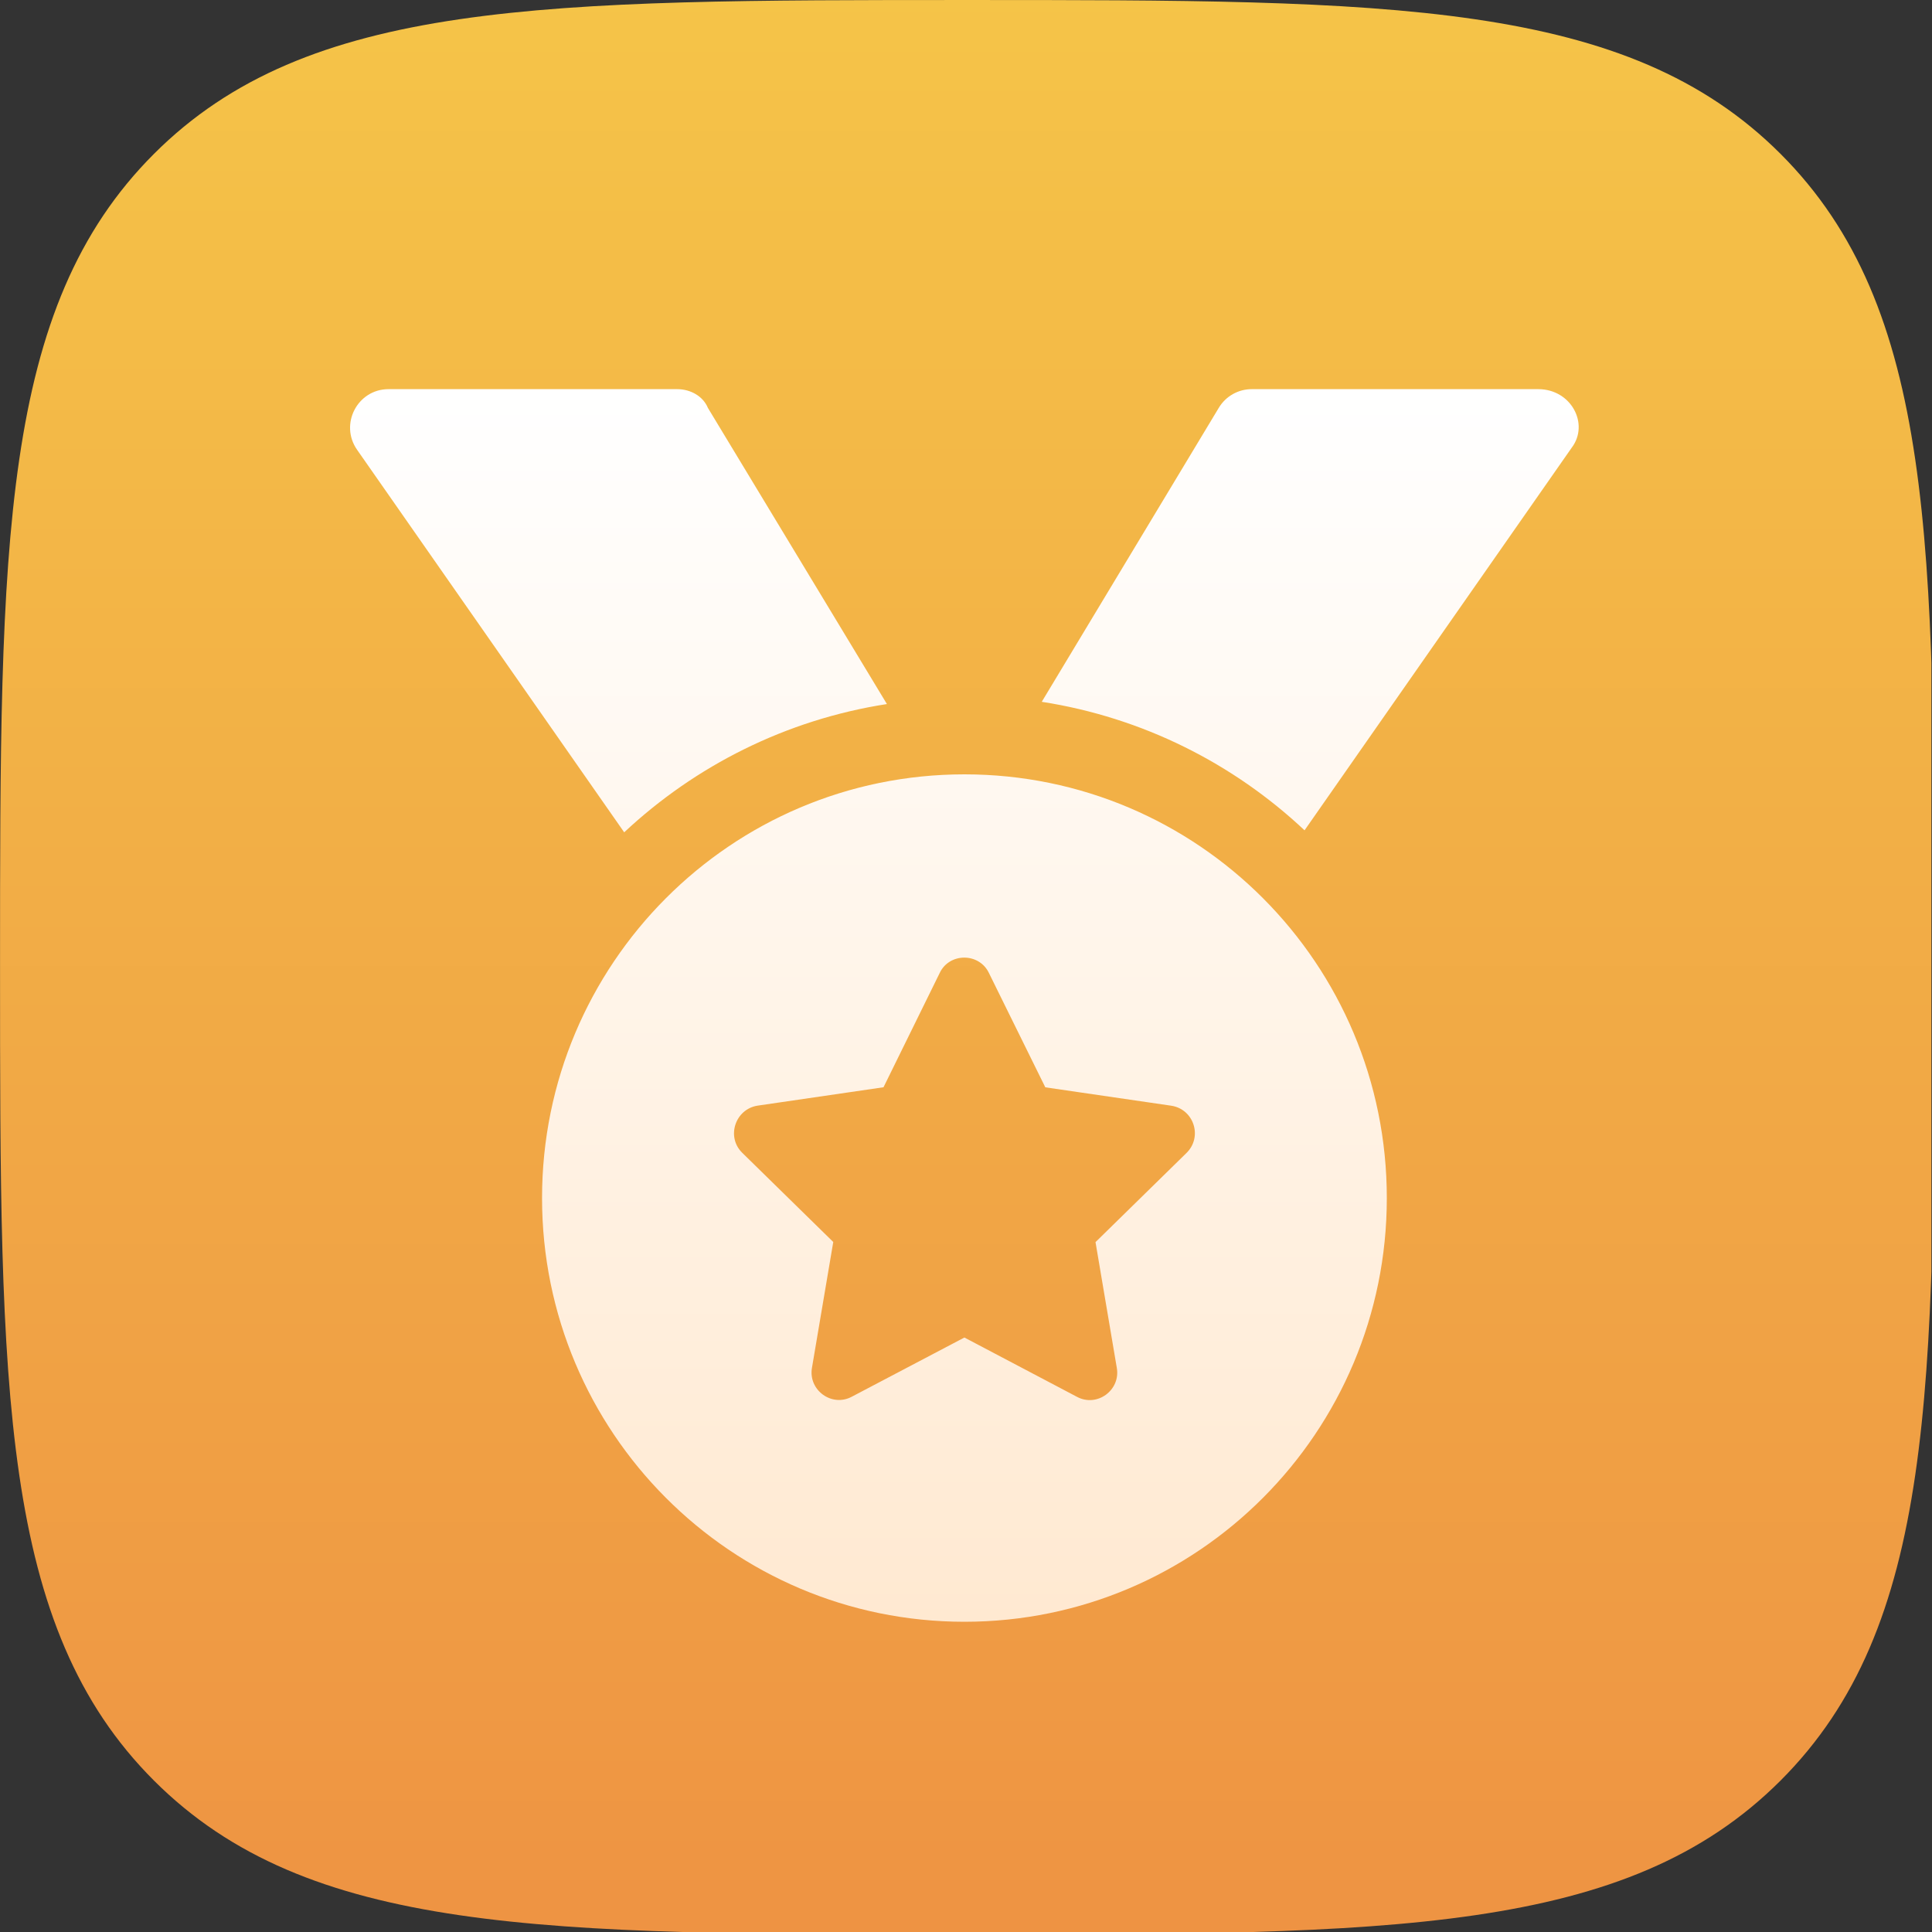 <?xml version="1.0" encoding="UTF-8" standalone="no"?>
<!DOCTYPE svg PUBLIC "-//W3C//DTD SVG 1.1//EN" "http://www.w3.org/Graphics/SVG/1.1/DTD/svg11.dtd">
<svg width="100%" height="100%" viewBox="0 0 256 256" version="1.1" xmlns="http://www.w3.org/2000/svg" xmlns:xlink="http://www.w3.org/1999/xlink" xml:space="preserve" xmlns:serif="http://www.serif.com/" style="fill-rule:evenodd;clip-rule:evenodd;stroke-linejoin:round;stroke-miterlimit:2;">
    <rect x="0" y="0" width="256" height="256" fill="#333333" stroke="none"/>
    <g transform="matrix(1,0,0,1,-1456.08,-987.042)">
        <g id="Artboard1" transform="matrix(1,0,0,1,1456,987.042)">
            <rect x="0.084" y="0" width="255.916" height="256" style="fill:none;"/>
            <clipPath id="_clip1">
                <rect x="0.084" y="0" width="255.916" height="256"/>
            </clipPath>
            <g clip-path="url(#_clip1)">
                <g transform="matrix(0.445,0,0,0.445,-7.034,-7.118)">
                    <path d="M304,592C430.2,592 500.356,592 546.178,546.178C592,500.356 592,430.2 592,304C592,177.8 592,107.644 546.178,61.822C500.356,16 430.2,16 304,16C177.8,16 107.644,16 61.822,61.822C16,107.644 16,177.8 16,304C16,430.2 16,500.356 61.822,546.178C107.644,592 177.8,592 304,592Z" style="fill:url(#_Linear2);fill-rule:nonzero;"/>
                </g>
                <g transform="matrix(0.318,0,0,0.319,46.464,51.565)">
                    <path d="M223.7,130.8L149.1,7.77C147.1,2.949 141.9,0 136.3,0L16.03,0C3.08,0 -4.5,14.58 2.93,25.18L114.23,184.08C143.9,156.4 181.7,137.3 223.7,130.8ZM256,160C158.75,160 80,238.75 80,336C80,433.25 158.8,512 256,512C353.2,512 432,433.25 432,336C432,238.75 353.3,160 256,160ZM348.5,317.3L310.62,354.3L319.495,406.55C321.12,415.8 311.245,423.05 302.865,418.55L255.985,393.93L209.1,418.5C200.725,423 190.85,415.75 192.47,406.5L201.345,354.25L163.465,317.25C156.6,310.6 160.5,299 169.9,297.6L222.28,289.975L245.7,242.5C247.7,238.25 251.825,236.125 255.95,236.125C260.075,236.125 264.2,238.3 266.2,242.5L289.7,290L342.08,297.625C351.6,299 355.4,310.6 348.5,317.3ZM495.1,0L375.7,0C370.079,0 364.87,2.949 361.98,7.77L288.22,129.87C330.22,136.37 368.1,155.49 397.72,183.25L509.02,24.35C516.5,14.58 508.9,0 495.1,0Z" style="fill:url(#_Linear3);fill-rule:nonzero;"/>
                </g>
            </g>
        </g>
    </g>
    <defs>
        <linearGradient id="_Linear2" x1="0" y1="0" x2="1" y2="0" gradientUnits="userSpaceOnUse" gradientTransform="matrix(0.663,575.432,-575.432,0.663,303.621,15.905)"><stop offset="0" style="stop-color:rgb(245,196,72);stop-opacity:1"/><stop offset="1" style="stop-color:rgb(238,147,67);stop-opacity:1"/></linearGradient>
        <linearGradient id="_Linear3" x1="0" y1="0" x2="1" y2="0" gradientUnits="userSpaceOnUse" gradientTransform="matrix(0.53,511.471,-513.345,0.53,255.98,0)"><stop offset="0" style="stop-color:white;stop-opacity:1"/><stop offset="1" style="stop-color:rgb(255,233,209);stop-opacity:1"/></linearGradient>
    </defs>
</svg>
